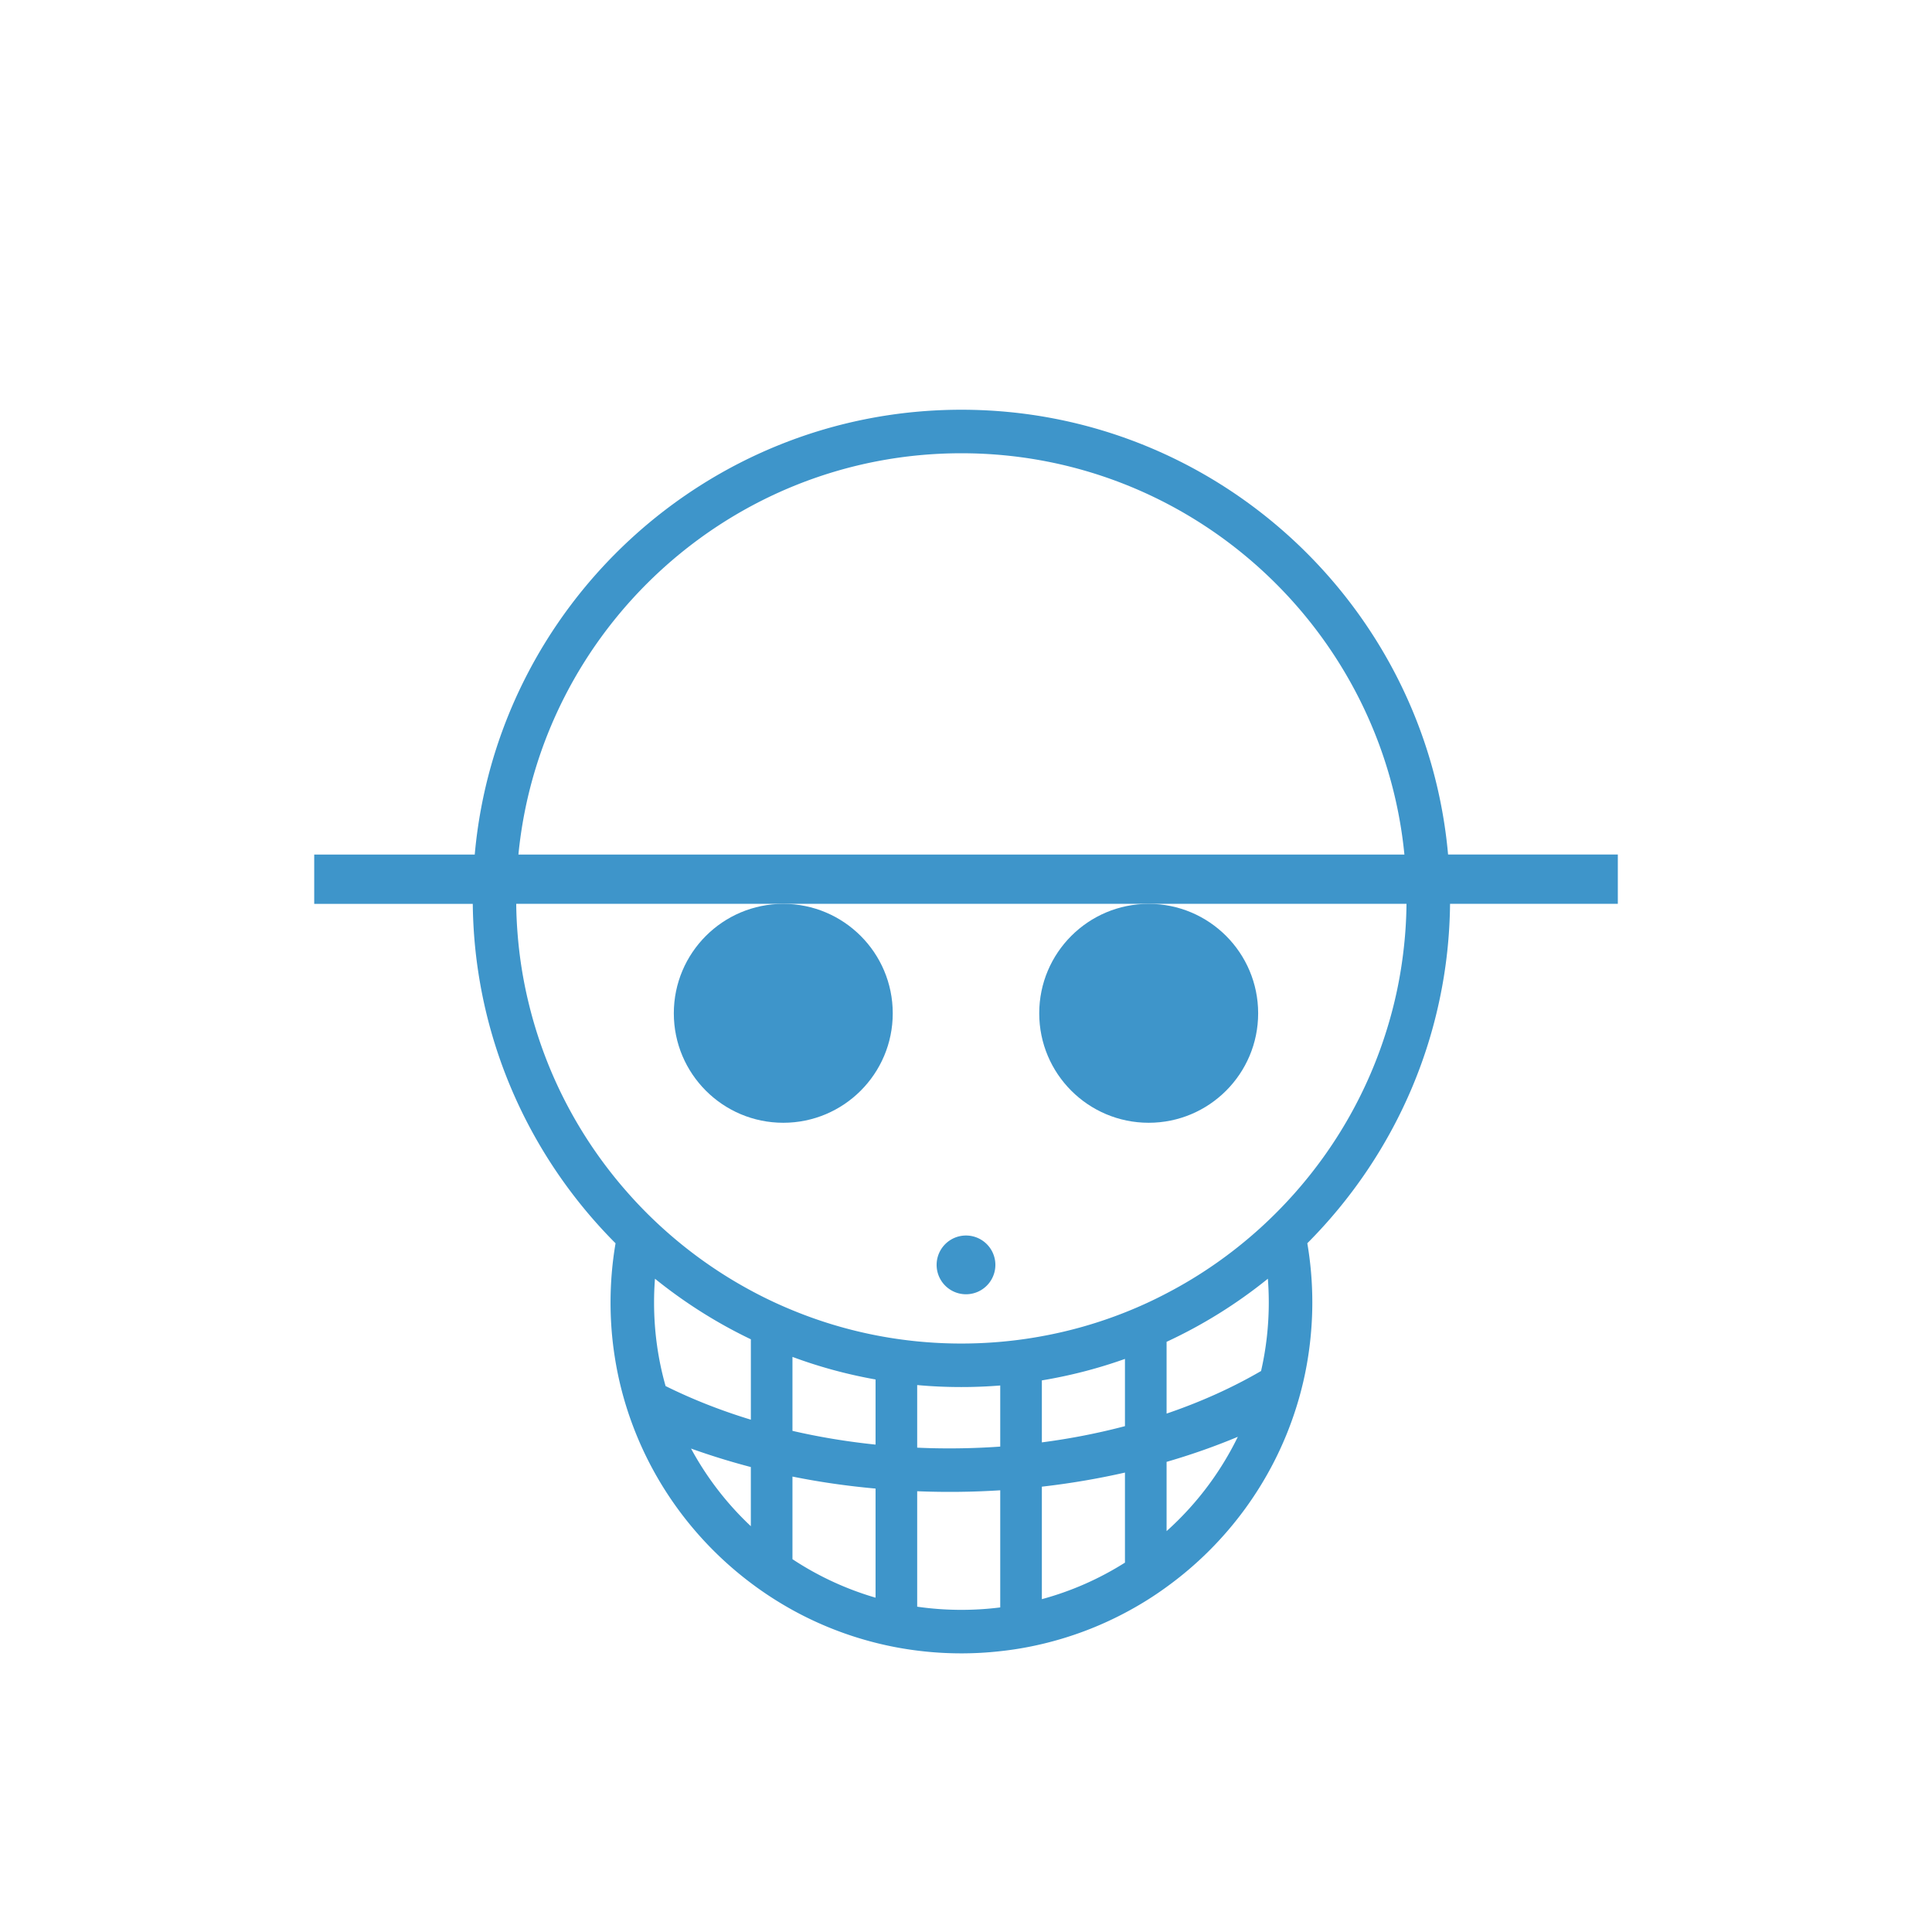 <?xml version="1.0" standalone="no"?><!DOCTYPE svg PUBLIC "-//W3C//DTD SVG 1.1//EN" "http://www.w3.org/Graphics/SVG/1.1/DTD/svg11.dtd"><svg t="1582854246318" class="icon" viewBox="0 0 1024 1024" version="1.1" xmlns="http://www.w3.org/2000/svg" p-id="2895" xmlns:xlink="http://www.w3.org/1999/xlink" width="128" height="128"><defs><style type="text/css">@font-face { font-family: element-icons; src: url("chrome-extension://moombeodfomdpjnpocobemoiaemednkg/fonts/element-icons.woff") format("woff"), url("chrome-extension://moombeodfomdpjnpocobemoiaemednkg/fonts/element-icons.ttf ") format("truetype"); }
</style></defs><path d="M767.51 452.93c-11.762-131.97-122.981-235.758-257.955-235.758-134.974 0-246.169 103.776-257.931 235.758H166.543v26.126h84.035c0.134 12.358 1.131 24.533 2.956 36.404 2.262 14.827 5.79 29.24 10.472 43.143 12.869 38.18 34.397 72.443 62.251 100.37-1.751 10.217-2.652 20.702-2.652 31.405 0 9.803 0.754 19.437 2.238 28.839a182.897 182.897 0 0 0 9.268 35.553c12.492 33.777 34.543 62.944 62.859 84.254 6.982 5.279 14.365 10.047 22.064 14.316a184.576 184.576 0 0 0 44.043 17.357c7.188 1.824 14.571 3.211 22.064 4.148 7.675 0.973 15.496 1.472 23.426 1.472 6.957 0 13.829-0.389 20.592-1.155 7.492-0.803 14.875-2.08 22.064-3.783 15.52-3.649 30.298-9.244 44.043-16.53 7.699-4.062 15.082-8.648 22.064-13.744 31.928-23.073 56.279-56.072 68.478-94.398 3.868-12.078 6.507-24.691 7.797-37.693 0.62-6.13 0.949-12.358 0.949-18.658 0-10.704-0.9-21.188-2.652-31.405 23.56-23.633 42.607-51.766 55.707-83.001 6.276-14.961 11.178-30.639 14.547-46.877 3.394-16.189 5.23-32.901 5.4-50.039h88.924v-26.126h-89.971zM509.555 240.234c122.264 0 223.12 93.449 234.809 212.696H274.771c11.689-119.247 112.545-212.696 234.784-212.696z m-111.597 568.686a162.677 162.677 0 0 1-31.697-41.16c10.217 3.661 20.799 6.945 31.697 9.803v31.356z m0-56.461c-16.067-4.89-31.198-10.886-45.186-17.819-3.99-14.085-6.106-28.936-6.106-44.274 0-4.245 0.158-8.441 0.487-12.613 15.569 12.564 32.597 23.377 50.817 32.098v42.607z m66.106 94.349a162.163 162.163 0 0 1-44.043-20.41v-43.787c14.255 2.883 28.96 4.999 44.043 6.361v57.836z m0-81.14c-15.167-1.569-29.909-4.014-44.043-7.286v-39.202c14.134 5.254 28.863 9.268 44.043 11.969v34.519z m66.082 86.297c-6.751 0.851-13.623 1.289-20.592 1.289-7.955 0-15.776-0.572-23.426-1.679v-61.193a421.07 421.07 0 0 0 44.018-0.499v62.081z m0-85.239c-8.879 0.62-17.868 0.949-27.002 0.949-5.717 0-11.385-0.122-17.016-0.389v-33.181c7.724 0.718 15.52 1.058 23.426 1.058 6.945 0 13.793-0.28 20.592-0.827v32.39z m66.106 61.497c-13.465 8.502-28.291 15.107-44.043 19.364v-59.624c15.131-1.727 29.836-4.245 44.043-7.468v47.728z m0-72.334c-14.085 3.71-28.827 6.617-44.043 8.599v-32.853c15.167-2.518 29.885-6.337 44.043-11.385v35.638z m22.064 55.634v-36.708c13.148-3.807 25.749-8.259 37.766-13.282a163.314 163.314 0 0 1-37.766 49.99z m50.076-84.862c-15.143 8.806-31.952 16.396-50.076 22.575v-38.046a258.118 258.118 0 0 0 53.676-33.436c0.328 4.172 0.487 8.368 0.487 12.613 0 12.467-1.411 24.618-4.087 36.295z m75.302-221.21a229.9 229.9 0 0 1-8.49 39.725c-9.986 32.621-26.856 62.251-48.944 87.173-5.838 6.592-12.041 12.869-18.585 18.792-14.875 13.44-31.454 25.044-49.37 34.349-7.152 3.758-14.498 7.128-22.064 10.12a232.279 232.279 0 0 1-44.043 12.613c-7.237 1.338-14.596 2.335-22.064 2.98a236.954 236.954 0 0 1-44.018-0.255c-7.444-0.742-14.827-1.824-22.064-3.248a232.632 232.632 0 0 1-44.043-13.258 227.268 227.268 0 0 1-22.064-10.448 236.689 236.689 0 0 1-46.512-32.853 231.601 231.601 0 0 1-18.585-18.792c-25.068-28.291-43.434-62.64-52.618-100.552-2.98-12.175-4.975-24.691-5.948-37.511-0.389-5.023-0.62-10.095-0.669-15.24h471.856c-0.073 8.928-0.693 17.734-1.776 26.406z" p-id="2896" fill="#3e95ca"></path><path d="M357.139 537.074c0-32.05 25.98-58.018 58.018-58.018 32.05 0 58.018 25.98 58.018 58.018 0 32.05-25.98 58.018-58.018 58.018-32.038 0-58.018-25.968-58.018-58.018zM550.812 537.074c0-32.05 25.98-58.018 58.018-58.018 32.05 0 58.018 25.98 58.018 58.018 0 32.05-25.98 58.018-58.018 58.018-32.038 0-58.018-25.968-58.018-58.018z" p-id="2897" fill="#3e95ca"></path><path d="M512 670.418m-15.569 0a15.569 15.569 0 1 0 31.138 0 15.569 15.569 0 1 0-31.138 0Z" p-id="2898" fill="#3e95ca"></path></svg>